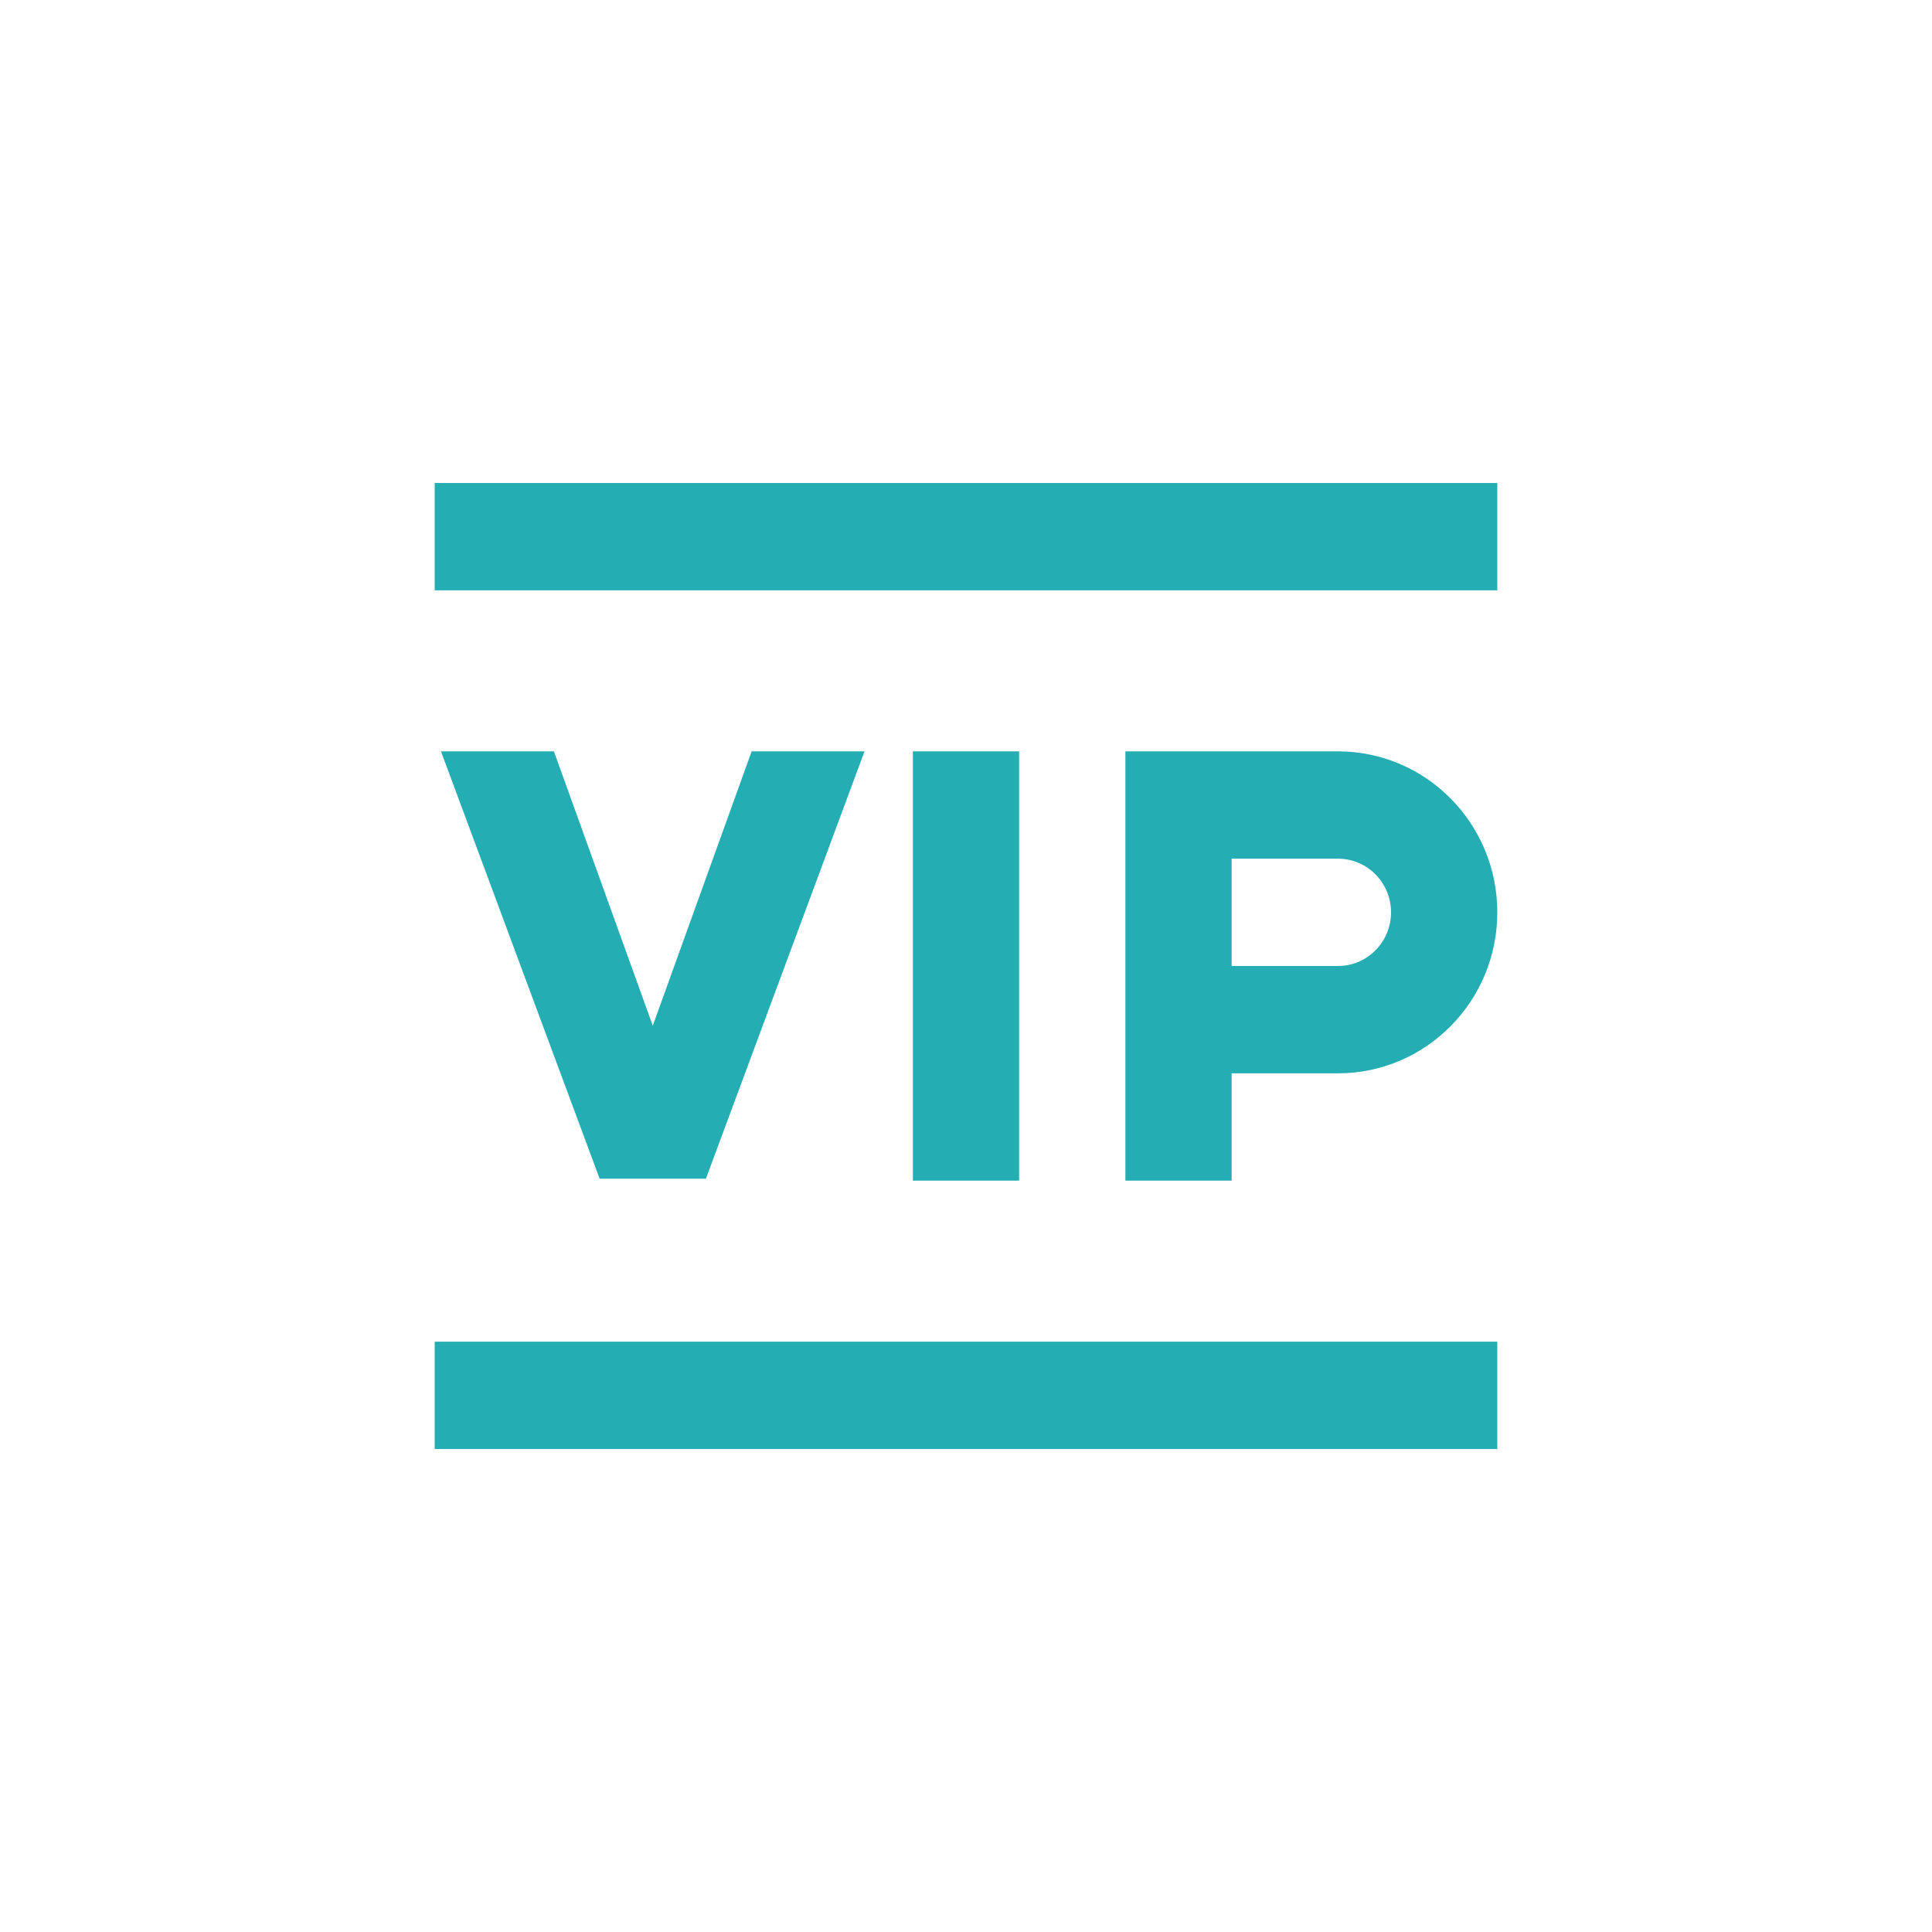 <svg width="40" height="40" viewBox="0 0 40 40" fill="none" xmlns="http://www.w3.org/2000/svg">
<path d="M9 27.778H31V30H9V27.778ZM18.9 15.556H21.1V24.444H18.9V15.556ZM15.562 15.556L13.515 21.236L11.468 15.556H9.13L12.415 24.404H14.615L17.899 15.556H15.562ZM25.5 22.222V24.444H23.3V15.556H27.7C29.523 15.556 31 17.048 31 18.889C31 20.73 29.523 22.222 27.7 22.222H25.5ZM25.5 17.778V20H27.7C28.308 20 28.8 19.503 28.8 18.889C28.8 18.275 28.308 17.778 27.7 17.778H25.5ZM9 10H31V12.222H9V10Z" fill="#24ADB3"/>
</svg>
